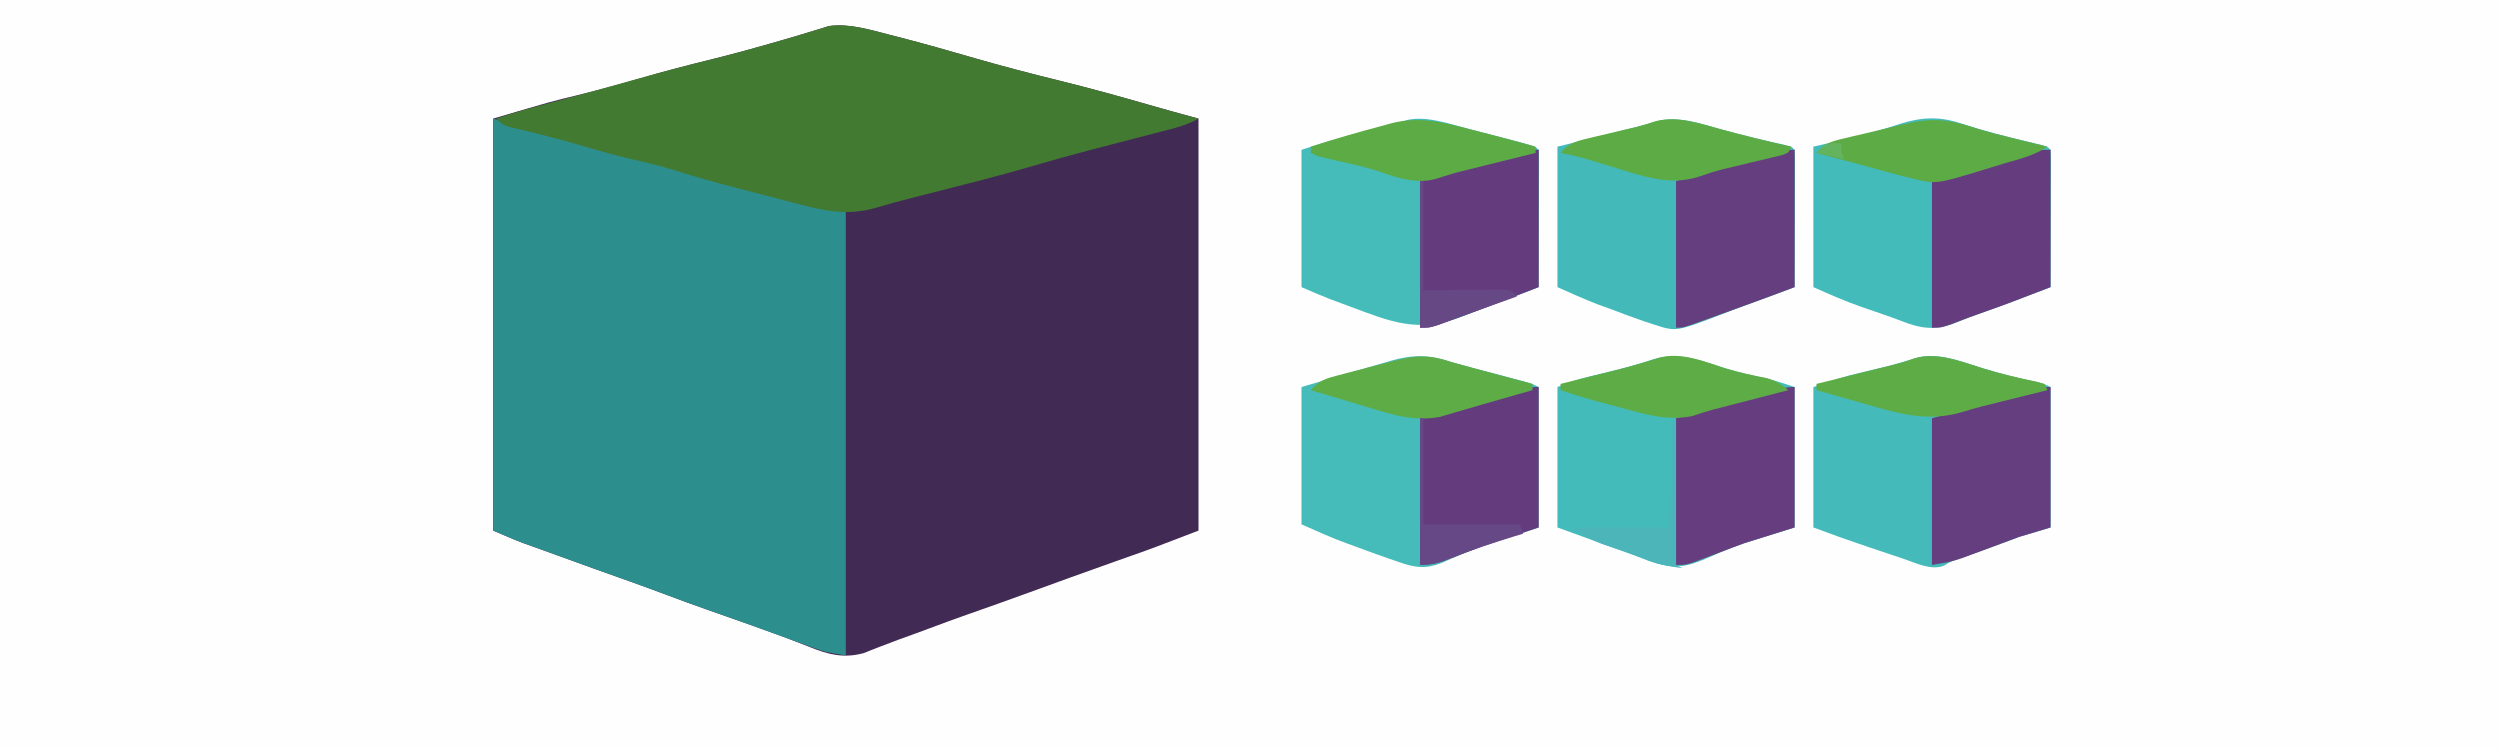 <?xml version="1.0" encoding="UTF-8"?>
<svg version="1.1" xmlns="http://www.w3.org/2000/svg" width="801" height="240">
<rect width="100%" height="100%" fill="#333333" stroke="none"/>
<path d="M0 0 C264.33 0 528.66 0 801 0 C801 79.2 801 158.4 801 240 C536.67 240 272.34 240 0 240 C0 160.8 0 81.6 0 0 Z " fill="#FEFEFE" transform="translate(0,0)"/>
<path d="M0 0 C0.86 0.218 1.72 0.436 2.606 0.66 C10.757 2.749 18.839 5.069 26.922 7.406 C35.868 9.99 44.869 12.339 53.91 14.565 C63.622 16.958 73.243 19.589 82.848 22.383 C88.155 23.911 93.484 25.359 98.812 26.812 C98.812 70.373 98.812 113.933 98.812 158.812 C84.213 164.428 84.213 164.428 78.875 166.312 C77.715 166.724 76.555 167.135 75.359 167.559 C74.189 167.972 73.018 168.386 71.812 168.812 C62.623 172.084 53.444 175.383 44.285 178.738 C37.874 181.081 31.443 183.363 25.001 185.619 C20.859 187.073 16.739 188.577 12.632 190.127 C9.328 191.372 6.006 192.568 2.684 193.762 C0.75 194.469 -1.174 195.202 -3.09 195.957 C-4.499 196.504 -4.499 196.504 -5.938 197.062 C-6.778 197.398 -7.618 197.733 -8.484 198.078 C-14.809 199.796 -19.842 198.549 -25.75 196.125 C-27.169 195.568 -28.588 195.012 -30.008 194.457 C-30.712 194.178 -31.416 193.899 -32.142 193.612 C-35.115 192.45 -38.117 191.379 -41.125 190.312 C-42.25 189.913 -43.376 189.513 -44.535 189.102 C-47.209 188.158 -49.884 187.215 -52.559 186.273 C-53.681 185.878 -53.681 185.878 -54.826 185.475 C-56.268 184.967 -57.71 184.461 -59.152 183.955 C-63.245 182.516 -67.315 181.027 -71.375 179.496 C-79.134 176.572 -86.959 173.82 -94.77 171.035 C-98.694 169.631 -102.612 168.211 -106.527 166.781 C-108.372 166.11 -110.218 165.443 -112.066 164.781 C-113.014 164.441 -113.961 164.101 -114.938 163.75 C-115.778 163.45 -116.618 163.149 -117.484 162.84 C-120.758 161.596 -123.969 160.192 -127.188 158.812 C-127.188 115.252 -127.188 71.692 -127.188 26.812 C-108.025 21.176 -108.025 21.176 -100.438 19.375 C-93.471 17.678 -86.572 15.817 -79.688 13.812 C-72.885 11.833 -66.07 9.993 -59.188 8.312 C-52.121 6.586 -45.116 4.701 -38.125 2.688 C-37.239 2.433 -36.352 2.179 -35.439 1.918 C-31.85 0.885 -28.27 -0.162 -24.703 -1.27 C-23.77 -1.552 -22.837 -1.834 -21.875 -2.125 C-20.767 -2.479 -20.767 -2.479 -19.637 -2.84 C-13.092 -3.769 -6.307 -1.62 0 0 Z " fill="#412A53" transform="translate(285.188,11.188)"/>
<path d="M0 0 C21.56 5.674 21.56 5.674 31.75 8.562 C42.341 11.543 52.929 14.51 63.613 17.141 C73.274 19.519 82.867 22.029 92.407 24.857 C99.246 26.862 106.012 28.387 113 30 C113 76.86 113 123.72 113 172 C106.25 170.875 106.25 170.875 103.082 169.73 C102.391 169.484 101.7 169.237 100.988 168.982 C100.27 168.72 99.552 168.458 98.812 168.188 C98.057 167.916 97.302 167.645 96.523 167.365 C94.347 166.582 92.173 165.792 90 165 C89.024 164.646 88.048 164.291 87.043 163.926 C85.345 163.307 83.647 162.688 81.949 162.066 C77.373 160.412 72.78 158.802 68.188 157.193 C64.042 155.737 59.918 154.232 55.806 152.681 C48.049 149.757 40.226 147.007 32.418 144.223 C28.493 142.819 24.575 141.399 20.66 139.969 C18.816 139.297 16.969 138.631 15.121 137.969 C14.174 137.628 13.226 137.288 12.25 136.938 C11.41 136.637 10.569 136.337 9.703 136.027 C6.43 134.783 3.219 133.379 0 132 C0 88.44 0 44.88 0 0 Z " fill="#2D8E8E" transform="translate(158,38)"/>
<path d="M0 0 C0.86 0.218 1.72 0.436 2.606 0.66 C10.757 2.749 18.839 5.069 26.922 7.406 C35.868 9.99 44.869 12.339 53.91 14.565 C64.534 17.183 75.045 20.113 85.553 23.162 C89.959 24.43 94.383 25.63 98.812 26.812 C95.057 28.973 91.01 29.925 86.848 30.984 C85.677 31.289 85.677 31.289 84.482 31.599 C82.814 32.032 81.144 32.464 79.474 32.893 C75.111 34.017 70.75 35.154 66.391 36.293 C65.539 36.515 64.687 36.737 63.81 36.966 C57.889 38.517 51.996 40.145 46.125 41.875 C35.208 45.079 24.178 47.849 13.154 50.655 C12.066 50.932 12.066 50.932 10.957 51.214 C9.533 51.576 8.109 51.937 6.685 52.297 C2.683 53.312 -1.281 54.418 -5.242 55.582 C-14.782 58.145 -22.374 56.029 -31.75 53.562 C-33.625 53.08 -33.625 53.08 -35.537 52.589 C-39.09 51.672 -42.639 50.744 -46.188 49.812 C-47.758 49.407 -49.328 49.002 -50.898 48.598 C-56.584 47.114 -62.208 45.514 -67.812 43.75 C-71.915 42.464 -75.989 41.36 -80.188 40.438 C-86.951 38.941 -93.567 37.022 -100.214 35.083 C-107.175 33.065 -114.169 31.303 -121.23 29.672 C-124.188 28.812 -124.188 28.812 -126.188 26.812 C-120.342 24.743 -114.363 23.214 -108.375 21.625 C-99.334 19.212 -90.315 16.737 -81.312 14.188 C-73.082 11.861 -64.831 9.689 -56.522 7.66 C-50.349 6.139 -44.235 4.447 -38.125 2.688 C-37.238 2.433 -36.351 2.179 -35.438 1.917 C-31.849 0.885 -28.27 -0.162 -24.703 -1.27 C-23.77 -1.552 -22.837 -1.834 -21.875 -2.125 C-20.767 -2.479 -20.767 -2.479 -19.637 -2.84 C-13.092 -3.769 -6.307 -1.62 0 0 Z " fill="#427A31" transform="translate(285.188,11.188)"/>
<path d="M0 0 C5.656 1.725 11.311 3.125 17.094 4.37 C19.536 4.948 19.536 4.948 21.536 5.948 C21.536 20.798 21.536 35.648 21.536 50.948 C18.236 51.938 14.936 52.928 11.536 53.948 C9.646 54.641 7.756 55.334 5.879 56.061 C1.519 57.711 -2.893 59.223 -7.292 60.764 C-10.355 61.808 -10.355 61.808 -12.574 63.163 C-16.663 64.861 -21.586 62.323 -25.578 60.987 C-26.744 60.598 -27.91 60.208 -29.111 59.807 C-30.321 59.4 -31.53 58.993 -32.777 58.573 C-33.975 58.173 -35.173 57.774 -36.408 57.362 C-42.478 55.329 -48.465 53.198 -54.464 50.948 C-54.464 36.098 -54.464 21.248 -54.464 5.948 C-44.351 2.577 -44.351 2.577 -40.421 1.632 C-39.152 1.321 -39.152 1.321 -37.857 1.005 C-37.006 0.8 -36.154 0.596 -35.277 0.385 C-28.625 -1.206 -28.625 -1.206 -22.089 -3.208 C-14.871 -5.528 -6.959 -2.127 0 0 Z " fill="#44BBBA" transform="translate(635.464,118.052)"/>
<path d="M0 0 C2.063 0.58 4.131 1.143 6.203 1.691 C7.348 1.996 8.492 2.301 9.672 2.615 C12.073 3.251 14.474 3.886 16.875 4.521 C18.015 4.825 19.154 5.129 20.328 5.441 C21.369 5.717 22.409 5.992 23.481 6.276 C26 7 26 7 28 8 C28 22.85 28 37.7 28 53 C22.06 54.98 16.12 56.96 10 59 C5.455 60.704 1.372 62.287 -2.938 64.312 C-8.339 66.444 -11.63 65.908 -17 64 C-18.68 63.428 -18.68 63.428 -20.395 62.844 C-23.946 61.603 -27.474 60.312 -31 59 C-31.779 58.719 -32.557 58.438 -33.359 58.148 C-38.375 56.323 -43.09 54.182 -48 52 C-48 37.48 -48 22.96 -48 8 C-42.39 6.35 -36.78 4.7 -31 3 C-29.234 2.478 -27.468 1.956 -25.648 1.418 C-24.224 1.007 -22.8 0.597 -21.375 0.188 C-20.652 -0.028 -19.929 -0.244 -19.184 -0.467 C-12.196 -2.457 -6.912 -2.369 0 0 Z " fill="#45BCBA" transform="translate(465,116)"/>
<path d="M0 0 C4.434 1.358 8.914 2.362 13.445 3.336 C16.484 4.063 19.454 5.059 22.418 6.047 C22.418 20.897 22.418 35.747 22.418 51.047 C14.498 53.522 14.498 53.522 6.418 56.047 C2.682 57.365 -0.88 58.725 -4.477 60.375 C-12.116 63.804 -16.111 64.616 -24.145 61.797 C-24.81 61.533 -25.475 61.268 -26.16 60.996 C-29.215 59.799 -32.302 58.707 -35.395 57.609 C-41.469 55.452 -47.523 53.25 -53.582 51.047 C-53.582 36.197 -53.582 21.347 -53.582 6.047 C-50.263 4.719 -47.471 3.681 -44.07 2.863 C-43.235 2.659 -42.399 2.455 -41.538 2.245 C-40.666 2.035 -39.793 1.825 -38.895 1.609 C-33.489 0.3 -28.16 -1.02 -22.895 -2.828 C-14.844 -5.282 -7.747 -2.507 0 0 Z " fill="#42BBBA" transform="translate(552.582,117.953)"/>
<path d="M0 0 C6.822 2.252 13.725 3.976 20.71 5.649 C21.543 5.851 22.376 6.053 23.234 6.262 C23.984 6.44 24.734 6.619 25.507 6.803 C27.25 7.312 27.25 7.312 28.25 8.312 C28.343 9.694 28.367 11.08 28.364 12.465 C28.363 13.786 28.363 13.786 28.363 15.134 C28.358 16.092 28.353 17.049 28.348 18.035 C28.346 19.01 28.345 19.986 28.343 20.99 C28.338 24.119 28.325 27.247 28.312 30.375 C28.307 32.49 28.303 34.605 28.299 36.721 C28.288 41.918 28.271 47.115 28.25 52.312 C20.338 55.376 12.418 58.363 4.414 61.176 C1.847 62.098 -0.666 63.088 -3.188 64.125 C-9.45 66.213 -13.507 65.496 -19.565 63.15 C-21.676 62.341 -23.797 61.585 -25.934 60.848 C-26.985 60.483 -26.985 60.483 -28.057 60.111 C-29.473 59.622 -30.889 59.135 -32.307 58.65 C-37.637 56.795 -42.546 54.625 -47.75 52.312 C-47.75 37.462 -47.75 22.613 -47.75 7.312 C-42.14 5.992 -36.53 4.673 -30.75 3.312 C-27.028 2.229 -23.344 1.11 -19.666 -0.105 C-12.828 -2.241 -6.876 -2.403 0 0 Z " fill="#43BBBA" transform="translate(628.75,39.688)"/>
<path d="M0 0 C6.819 1.849 13.633 3.551 20.539 5.047 C22.812 5.625 22.812 5.625 23.812 6.625 C23.905 8.007 23.93 9.393 23.926 10.778 C23.926 12.099 23.926 12.099 23.926 13.447 C23.921 14.404 23.915 15.361 23.91 16.348 C23.909 17.323 23.907 18.298 23.906 19.303 C23.9 22.431 23.888 25.559 23.875 28.688 C23.87 30.803 23.865 32.918 23.861 35.033 C23.85 40.23 23.834 45.428 23.812 50.625 C22.533 51.105 21.254 51.585 19.974 52.065 C19.262 52.333 18.549 52.6 17.815 52.875 C14.577 54.087 11.331 55.275 8.074 56.438 C5.582 57.345 3.114 58.285 0.645 59.25 C-14.147 64.928 -14.147 64.928 -21.188 62.625 C-22.299 62.263 -23.41 61.901 -24.555 61.527 C-28.127 60.292 -31.657 58.976 -35.188 57.625 C-36.625 57.104 -38.062 56.583 -39.5 56.062 C-43.787 54.391 -47.983 52.494 -52.188 50.625 C-52.188 35.775 -52.188 20.925 -52.188 5.625 C-38.625 2.25 -38.625 2.25 -34.388 1.198 C-32.709 0.779 -32.709 0.779 -30.996 0.352 C-29.86 0.069 -28.723 -0.214 -27.552 -0.505 C-25.188 -1.116 -22.839 -1.786 -20.503 -2.497 C-13.598 -4.325 -6.704 -1.857 0 0 Z " fill="#43BAB9" transform="translate(551.188,41.375)"/>
<path d="M0 0 C0.876 0.223 1.751 0.447 2.654 0.677 C5.166 1.32 7.677 1.971 10.188 2.625 C12.024 3.101 12.024 3.101 13.898 3.586 C21.042 5.48 21.042 5.48 22.188 6.625 C22.28 8.007 22.305 9.393 22.301 10.778 C22.301 12.099 22.301 12.099 22.301 13.447 C22.296 14.404 22.29 15.361 22.285 16.348 C22.284 17.323 22.282 18.298 22.281 19.303 C22.275 22.431 22.263 25.559 22.25 28.688 C22.245 30.803 22.24 32.918 22.236 35.033 C22.225 40.23 22.209 45.428 22.188 50.625 C20.103 51.427 18.018 52.229 15.934 53.031 C14.773 53.478 13.612 53.925 12.416 54.385 C5.893 56.891 5.893 56.891 3.406 57.797 C1.561 58.485 -0.268 59.214 -2.094 59.953 C-16.427 65.527 -25.037 61.802 -38.812 56.625 C-39.493 56.375 -40.173 56.124 -40.875 55.866 C-41.878 55.495 -41.878 55.495 -42.902 55.117 C-43.487 54.902 -44.073 54.686 -44.676 54.464 C-47.75 53.257 -50.776 51.926 -53.812 50.625 C-53.812 36.105 -53.812 21.585 -53.812 6.625 C-49.757 5.273 -45.797 4.036 -41.68 2.934 C-40.544 2.629 -39.408 2.324 -38.238 2.01 C-37.067 1.697 -35.895 1.385 -34.688 1.062 C-33.508 0.746 -32.329 0.43 -31.113 0.104 C-28.014 -0.727 -24.915 -1.557 -21.812 -2.375 C-20.753 -2.68 -20.753 -2.68 -19.673 -2.99 C-13.424 -4.282 -6.039 -1.563 0 0 Z " fill="#45BCBA" transform="translate(470.812,41.375)"/>
<path d="M0 0 C0 14.85 0 29.7 0 45 C-7.92 47.475 -7.92 47.475 -16 50 C-18.678 50.97 -21.346 51.966 -24 53 C-25.935 53.736 -27.872 54.465 -29.812 55.188 C-30.726 55.532 -31.64 55.876 -32.582 56.23 C-35 57 -35 57 -38 57 C-38 41.49 -38 25.98 -38 10 C-18.209 4.179 -18.209 4.179 -10.562 2.188 C-9.75 1.972 -8.937 1.756 -8.1 1.533 C-2.254 0 -2.254 0 0 0 Z " fill="#663E80" transform="translate(575,124)"/>
<path d="M0 0 C0 14.85 0 29.7 0 45 C-3.3 45.99 -6.6 46.98 -10 48 C-11.892 48.694 -13.783 49.388 -15.664 50.109 C-18.808 51.308 -21.964 52.472 -25.125 53.625 C-26.861 54.263 -26.861 54.263 -28.633 54.914 C-32 56 -32 56 -38 57 C-38 41.49 -38 25.98 -38 10 C-3 0 -3 0 0 0 Z " fill="#653E7F" transform="translate(657,124)"/>
<path d="M0 0 C0 14.85 0 29.7 0 45 C-8.91 47.97 -8.91 47.97 -18 51 C-23.208 52.941 -23.208 52.941 -28.391 54.949 C-31.859 56.326 -34.222 57 -38 57 C-38 41.49 -38 25.98 -38 10 C-34.102 8.907 -30.204 7.814 -26.188 6.688 C-24.982 6.349 -23.777 6.011 -22.536 5.663 C-19.358 4.772 -16.179 3.886 -13 3 C-11.941 2.703 -10.882 2.406 -9.792 2.1 C-8.805 1.826 -7.818 1.552 -6.801 1.27 C-5.922 1.024 -5.043 0.779 -4.138 0.527 C-2 0 -2 0 0 0 Z " fill="#643C7E" transform="translate(493,124)"/>
<path d="M0 0 C0 14.52 0 29.04 0 44 C-14.547 49.595 -14.547 49.595 -20.312 51.625 C-24.126 52.971 -27.92 54.343 -31.688 55.812 C-35 57 -35 57 -38 57 C-38 41.49 -38 25.98 -38 10 C-26.768 6.63 -26.768 6.63 -22.535 5.43 C-21.633 5.173 -20.732 4.917 -19.803 4.652 C-18.898 4.396 -17.994 4.139 -17.062 3.875 C-15.22 3.352 -13.377 2.829 -11.535 2.305 C-10.735 2.078 -9.934 1.851 -9.11 1.617 C-3.579 0 -3.579 0 0 0 Z " fill="#653D7F" transform="translate(657,48)"/>
<path d="M0 0 C0 14.52 0 29.04 0 44 C-16.48 50.339 -16.48 50.339 -21 52 C-22.729 52.64 -22.729 52.64 -24.492 53.293 C-25.765 53.758 -27.039 54.223 -28.312 54.688 C-29.505 55.124 -30.697 55.561 -31.926 56.012 C-35 57 -35 57 -38 57 C-38 41.49 -38 25.98 -38 10 C-29.242 7.498 -20.501 5.033 -11.688 2.75 C-10.662 2.482 -9.637 2.214 -8.58 1.938 C-1.132 0 -1.132 0 0 0 Z " fill="#643C7E" transform="translate(493,48)"/>
<path d="M0 0 C0 14.52 0 29.04 0 44 C-6.322 46.371 -12.648 48.714 -19 51 C-19.7 51.252 -20.401 51.505 -21.122 51.765 C-23.434 52.597 -25.748 53.424 -28.062 54.25 C-29.189 54.656 -29.189 54.656 -30.338 55.07 C-35.771 57 -35.771 57 -38 57 C-38 41.49 -38 25.98 -38 10 C-18.209 4.179 -18.209 4.179 -10.562 2.188 C-9.75 1.972 -8.937 1.756 -8.1 1.533 C-2.254 0 -2.254 0 0 0 Z " fill="#653E80" transform="translate(575,48)"/>
<path d="M0 0 C4.856 1.56 9.804 2.753 14.754 3.973 C16.108 4.307 16.108 4.307 17.489 4.647 C19.639 5.175 21.79 5.701 23.941 6.223 C19.622 9.102 14.937 10.18 9.978 11.621 C7.789 12.268 5.612 12.948 3.434 13.629 C-11.9 18.313 -11.9 18.313 -20.059 16.223 C-21.183 15.947 -22.307 15.671 -23.465 15.387 C-26.668 14.559 -29.854 13.689 -33.037 12.789 C-36.514 11.815 -40.006 10.897 -43.496 9.973 C-46.777 9.098 -46.777 9.098 -50.059 8.223 C-47.594 5.257 -45.438 4.557 -41.727 3.688 C-40.68 3.435 -39.634 3.183 -38.557 2.924 C-37.464 2.672 -36.372 2.42 -35.246 2.16 C-33.093 1.651 -30.941 1.139 -28.789 0.625 C-27.783 0.386 -26.778 0.147 -25.741 -0.1 C-15.452 -2.699 -10.237 -3.372 0 0 Z " fill="#5DAB45" transform="translate(632.059,40.777)"/>
<path d="M0 0 C4.495 1.369 9.043 2.318 13.648 3.234 C16.533 4.074 18.101 5.198 20.426 7.043 C19.645 7.245 18.863 7.446 18.058 7.654 C14.493 8.574 10.928 9.496 7.363 10.418 C6.134 10.735 4.905 11.052 3.639 11.379 C2.443 11.688 1.247 11.998 0.016 12.316 C-1.146 12.614 -2.308 12.911 -3.504 13.218 C-5.802 13.835 -8.071 14.558 -10.32 15.332 C-18.702 17.163 -27.24 14.309 -35.324 12.105 C-36.326 11.841 -37.327 11.576 -38.359 11.303 C-43.152 10.024 -47.893 8.691 -52.574 7.043 C-52.574 6.383 -52.574 5.723 -52.574 5.043 C-51.9 4.877 -51.225 4.711 -50.53 4.54 C-47.419 3.773 -44.309 3.002 -41.199 2.23 C-39.608 1.839 -39.608 1.839 -37.984 1.439 C-32.169 -0.005 -26.434 -1.553 -20.739 -3.419 C-13.702 -5.168 -6.635 -2.16 0 0 Z " fill="#5EAC46" transform="translate(552.574,117.957)"/>
<path d="M0 0 C5.687 1.74 11.362 3.093 17.194 4.27 C17.968 4.493 18.741 4.716 19.538 4.946 C20.033 5.936 20.033 5.936 20.538 6.946 C19.868 7.112 19.199 7.278 18.509 7.449 C15.414 8.217 12.32 8.988 9.225 9.758 C8.173 10.019 7.12 10.28 6.036 10.549 C4.989 10.81 3.941 11.071 2.862 11.34 C1.804 11.602 0.746 11.863 -0.344 12.132 C-2.361 12.658 -4.368 13.228 -6.358 13.85 C-18.16 17.502 -28.042 14.201 -39.587 10.883 C-40.939 10.502 -42.29 10.121 -43.642 9.741 C-46.917 8.817 -50.191 7.885 -53.462 6.946 C-53.462 6.286 -53.462 5.626 -53.462 4.946 C-52.645 4.744 -51.829 4.543 -50.987 4.335 C-47.934 3.58 -44.881 2.823 -41.829 2.065 C-40.512 1.738 -39.195 1.412 -37.878 1.087 C-35.976 0.618 -34.074 0.145 -32.173 -0.328 C-31.031 -0.61 -29.89 -0.893 -28.714 -1.185 C-25.449 -2.014 -25.449 -2.014 -22.281 -3.166 C-14.918 -5.486 -7.09 -2.177 0 0 Z " fill="#5EAC46" transform="translate(635.462,118.054)"/>
<path d="M0 0 C2.087 0.591 4.178 1.166 6.273 1.727 C8.004 2.191 8.004 2.191 9.77 2.664 C10.959 2.981 12.149 3.298 13.375 3.625 C15.195 4.112 15.195 4.112 17.051 4.609 C20.033 5.408 23.017 6.205 26 7 C26 7.66 26 8.32 26 9 C20.793 10.494 15.586 11.984 10.375 13.465 C7.389 14.314 4.411 15.176 1.438 16.066 C0.53 16.333 -0.378 16.6 -1.312 16.875 C-2.051 17.099 -2.79 17.324 -3.551 17.555 C-11.071 18.922 -17.204 17.386 -24.375 15.188 C-25.257 14.926 -26.138 14.665 -27.047 14.396 C-29.701 13.608 -32.351 12.805 -35 12 C-36.888 11.433 -38.776 10.866 -40.664 10.301 C-42.109 9.867 -43.555 9.434 -45 9 C-42.453 5.879 -39.968 5.199 -36.125 4.211 C-34.975 3.909 -33.825 3.608 -32.641 3.297 C-31.439 2.993 -30.238 2.688 -29 2.375 C-26.625 1.758 -24.25 1.141 -21.875 0.523 C-20.821 0.255 -19.766 -0.014 -18.68 -0.292 C-11.601 -2.163 -7.02 -2.434 0 0 Z " fill="#5EAC46" transform="translate(465,116)"/>
<path d="M0 0 C0.875 0.223 1.75 0.445 2.651 0.675 C8.848 2.258 15.032 3.888 21.188 5.625 C21.188 6.285 21.188 6.945 21.188 7.625 C20.371 7.827 19.554 8.028 18.712 8.236 C15.659 8.991 12.607 9.748 9.554 10.506 C8.237 10.833 6.92 11.158 5.603 11.483 C3.701 11.953 1.8 12.426 -0.102 12.898 C-1.814 13.323 -1.814 13.323 -3.561 13.755 C-5.754 14.342 -7.928 15.002 -10.078 15.728 C-16.435 17.814 -22.96 15.747 -29.039 13.52 C-33.632 12.038 -38.343 11.041 -43.049 9.983 C-48.624 8.719 -48.624 8.719 -50.812 7.625 C-50.812 6.965 -50.812 6.305 -50.812 5.625 C-43.109 3.109 -35.336 0.876 -27.5 -1.188 C-26.665 -1.418 -25.83 -1.649 -24.97 -1.887 C-16.089 -4.171 -8.677 -2.246 0 0 Z " fill="#5CAB45" transform="translate(470.812,41.375)"/>
<path d="M0 0 C7.572 2.048 15.152 3.933 22.812 5.625 C21.812 7.625 21.812 7.625 19.655 8.355 C18.25 8.688 18.25 8.688 16.816 9.027 C15.265 9.403 15.265 9.403 13.682 9.787 C12.59 10.043 11.499 10.299 10.375 10.562 C8.251 11.069 6.127 11.578 4.004 12.09 C2.434 12.463 2.434 12.463 0.833 12.843 C-1.955 13.565 -4.627 14.443 -7.348 15.379 C-16.656 18.198 -25.526 14.899 -34.5 12.125 C-36.6 11.488 -38.7 10.852 -40.801 10.219 C-41.716 9.937 -42.632 9.655 -43.575 9.365 C-46.099 8.65 -48.609 8.102 -51.188 7.625 C-48.729 4.672 -46.588 3.962 -42.891 3.09 C-41.849 2.838 -40.807 2.586 -39.734 2.326 C-38.646 2.074 -37.558 1.822 -36.438 1.562 C-34.297 1.052 -32.156 0.54 -30.016 0.027 C-28.999 -0.21 -27.983 -0.447 -26.936 -0.692 C-24.738 -1.238 -22.572 -1.91 -20.422 -2.621 C-13.503 -4.234 -6.683 -1.851 0 0 Z " fill="#5DAB45" transform="translate(551.188,41.375)"/>
<path d="M0 0 C0.33 0 0.66 0 1 0 C1 11.22 1 22.44 1 34 C11.23 34 21.46 34 32 34 C32.33 34.99 32.66 35.98 33 37 C32.154 37.254 31.309 37.508 30.438 37.77 C23.463 39.886 16.643 42.136 9.879 44.852 C6.326 46.247 3.869 47 0 47 C0 31.49 0 15.98 0 0 Z " fill="#674886" transform="translate(455,134)"/>
<path d="M0 0 C0.33 0 0.66 0 1 0 C1 15.51 1 31.02 1 47 C1.99 47.495 1.99 47.495 3 48 C-1.515 47.53 -5.308 46.652 -9.555 44.953 C-13.897 43.261 -18.324 41.797 -22.73 40.281 C-25.744 39.1 -28.325 37.814 -31 36 C-31 35.67 -31 35.34 -31 35 C-21.1 35 -11.2 35 -1 35 C-0.67 23.45 -0.34 11.9 0 0 Z " fill="#4CB5B9" transform="translate(536,134)"/>
<path d="M0 0 C0.33 0 0.66 0 1 0 C1 11.55 1 23.1 1 35 C10.125 34.921 10.125 34.921 19.25 34.82 C20.381 34.815 21.513 34.81 22.68 34.805 C23.842 34.794 25.005 34.784 26.203 34.773 C29 35 29 35 31 37 C24.875 39.188 24.875 39.188 22.985 39.86 C19.671 41.041 16.361 42.231 13.059 43.445 C11.822 43.896 10.586 44.348 9.312 44.812 C8.174 45.231 7.036 45.65 5.863 46.082 C3 47 3 47 0 47 C0 31.49 0 15.98 0 0 Z " fill="#664885" transform="translate(455,58)"/>
<path d="M0 0 C0.763 0.062 1.526 0.124 2.312 0.188 C2.312 1.177 2.312 2.167 2.312 3.188 C2.643 3.848 2.973 4.508 3.312 5.188 C-1.143 4.197 -1.143 4.197 -5.688 3.188 C-2.688 0.188 -2.688 0.188 0 0 Z " fill="#63B35F" transform="translate(587.688,45.812)"/>
</svg>
